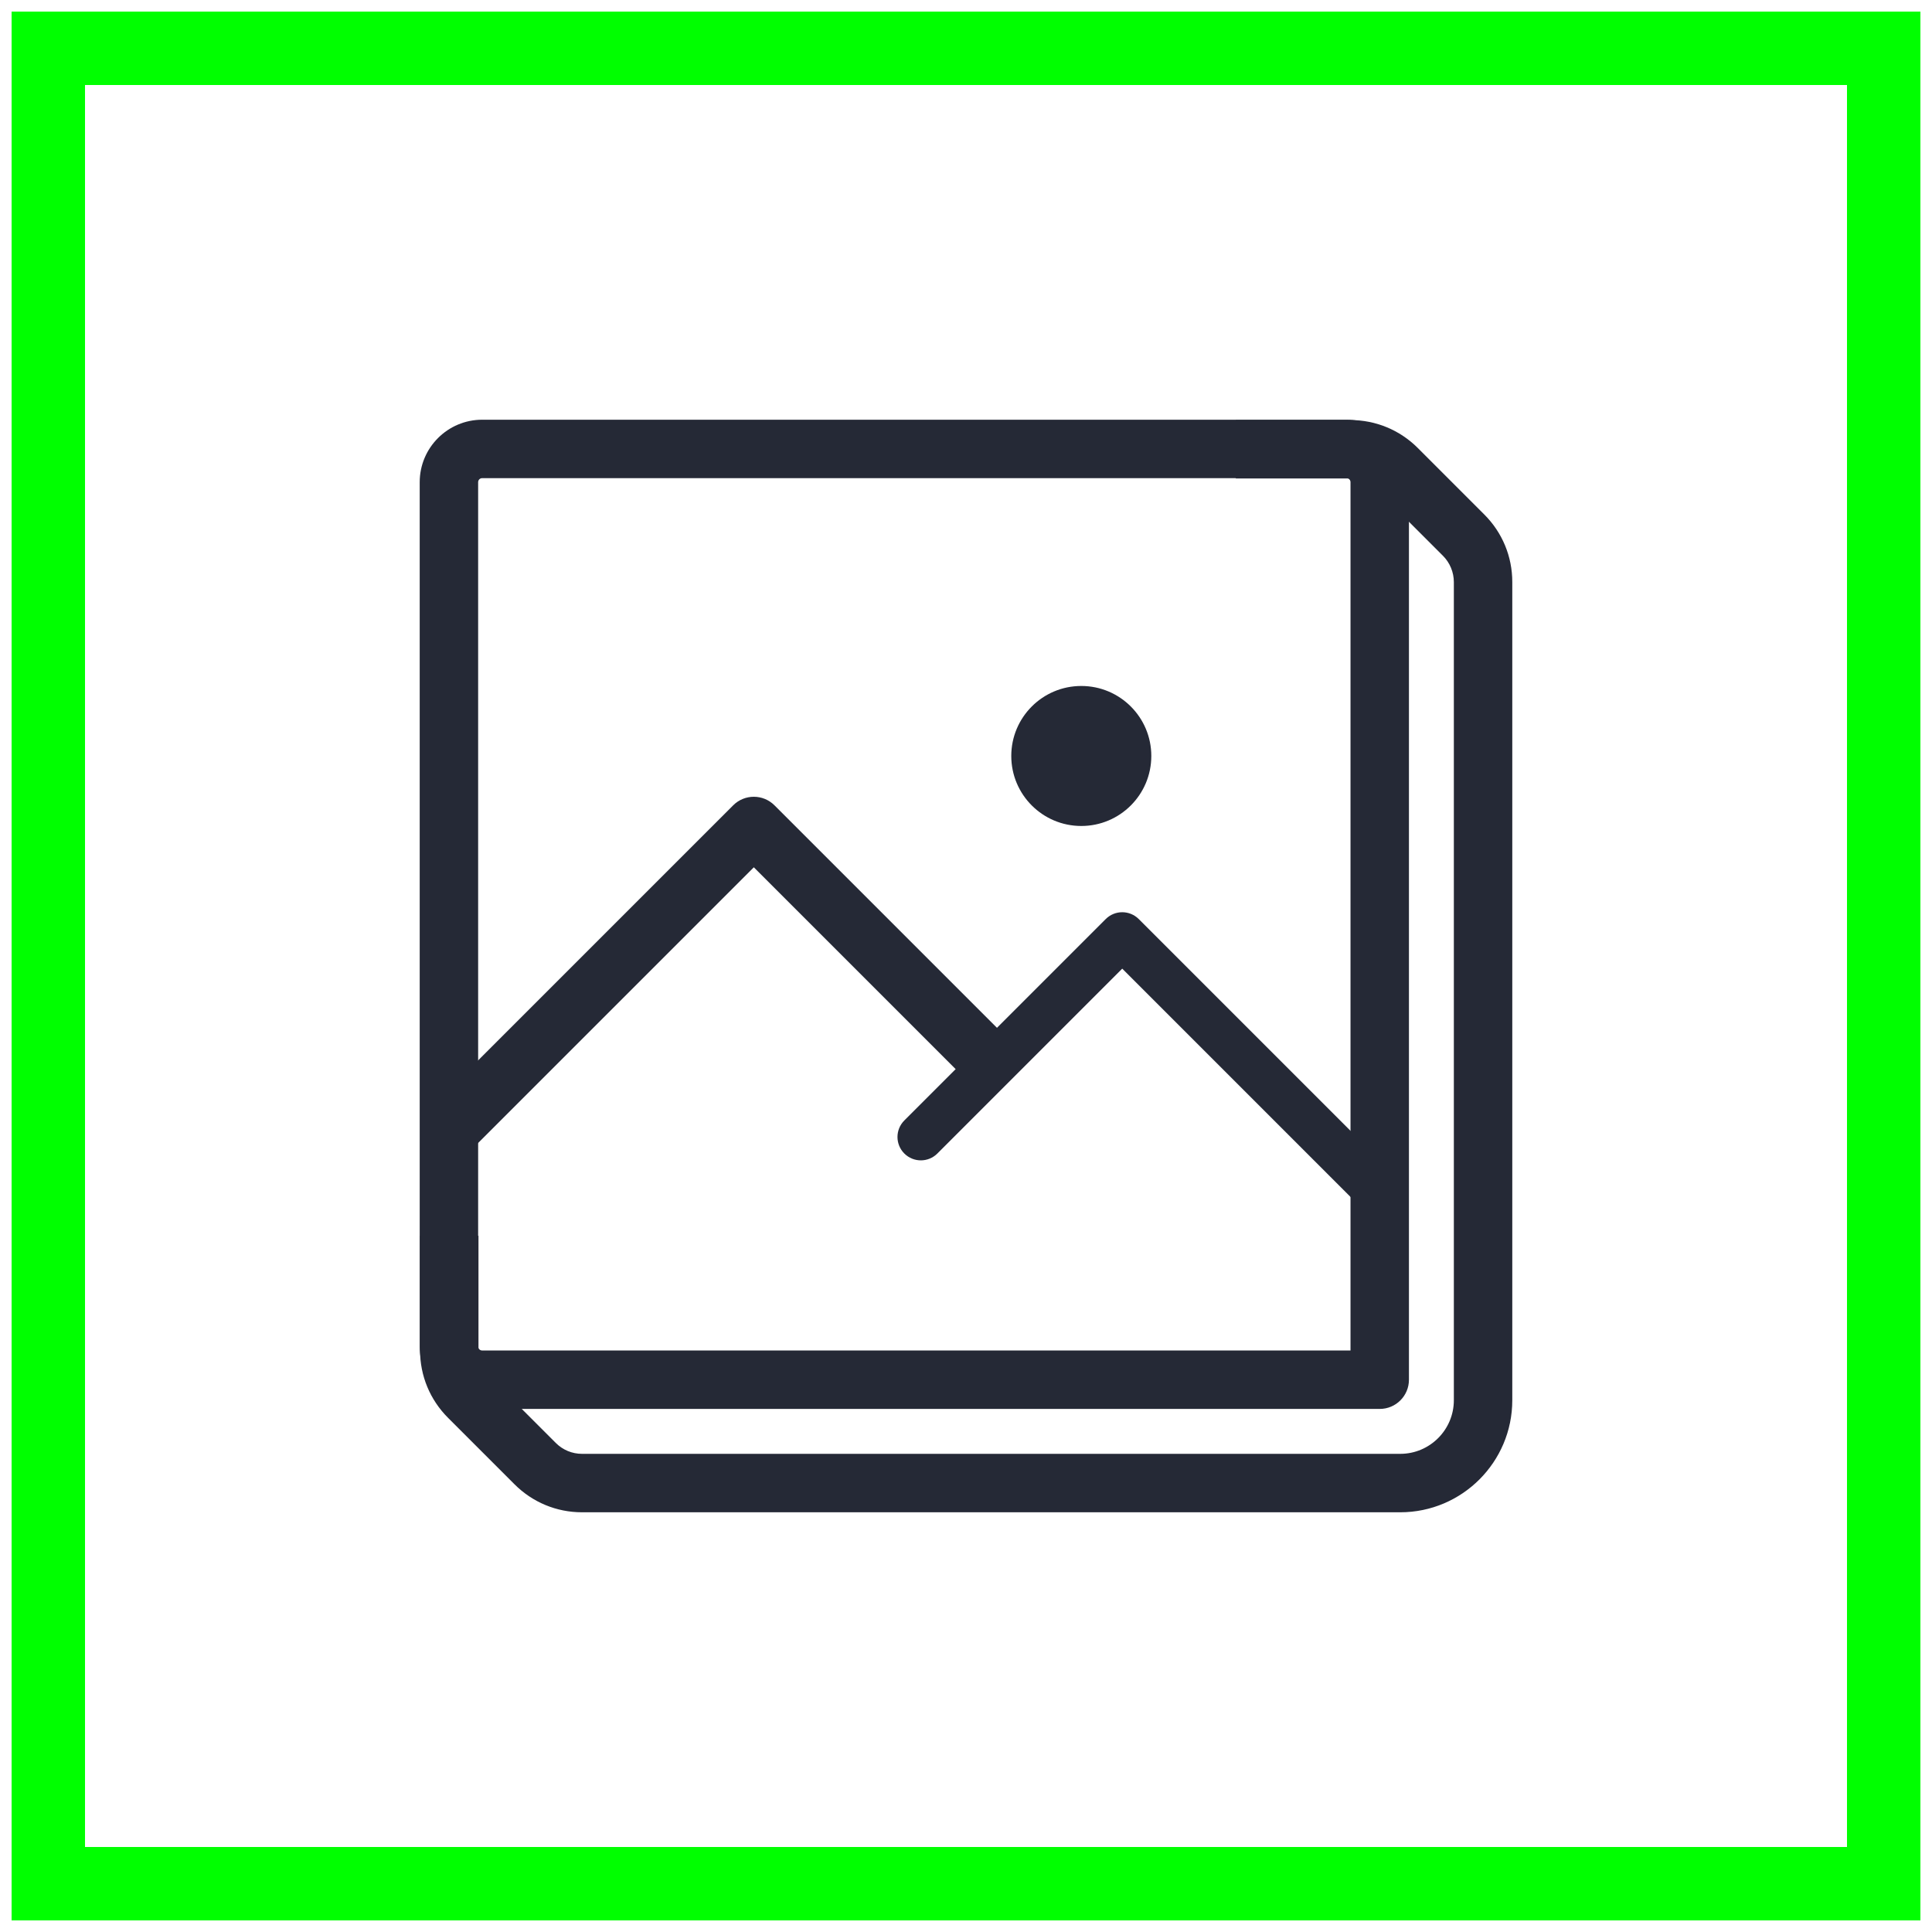 <?xml version="1.0" encoding="iso-8859-1"?>
<!-- Generator: Adobe Illustrator 20.0.0, SVG Export Plug-In . SVG Version: 6.00 Build 0)  -->
<svg version="1.1" id="Calque_1" xmlns="http://www.w3.org/2000/svg" xmlns:xlink="http://www.w3.org/1999/xlink" x="0px" y="0px"
	 viewBox="0 0 200 200" style="enable-background:new 0 0 200 200;" xml:space="preserve">
<g>
	<rect x="5" y="5" style="fill:none;stroke:#00FF00;stroke-width:7.6;stroke-miterlimit:10;" width="190" height="190"/>
	<g>
		<g>
			<path style="fill:#252936;" d="M144.955,156.551H60.252c-2.639,0-5.122-1.029-6.989-2.897l-6.885-6.885
				c-1.866-1.867-2.894-4.347-2.894-6.988v-11.853h6.048v11.853c0,1.01,0.409,1.998,1.122,2.711l6.887,6.886
				c0.725,0.724,1.687,1.123,2.71,1.123h84.703c3.06,0,5.548-2.489,5.548-5.549V60.252c0-1.01-0.409-1.998-1.122-2.711l-6.885-6.886
				c-0.725-0.724-1.689-1.123-2.712-1.123H127.93v-6.048h11.853c2.639,0,5.12,1.028,6.989,2.894l6.885,6.887
				c1.866,1.866,2.894,4.347,2.894,6.988v84.702C156.551,151.349,151.349,156.551,144.955,156.551z"/>
		</g>
		<g>
			<path style="fill:#252936;" d="M142.829,145.852H49.915c-3.565,0-6.467-2.9-6.467-6.465V49.914c0-3.565,2.901-6.465,6.467-6.465
				h89.474c3.565,0,6.464,2.9,6.464,6.465v92.914C145.853,144.498,144.499,145.852,142.829,145.852z M49.915,49.497
				c-0.232,0-0.418,0.187-0.418,0.417v89.472c0,0.23,0.187,0.417,0.418,0.417h89.889V49.914c0-0.23-0.187-0.417-0.416-0.417H49.915z
				"/>
		</g>
		<g>
			<path style="fill:#252936;" d="M46.679,119.886c-0.775,0-1.548-0.295-2.138-0.886c-1.181-1.181-1.181-3.095,0-4.276
				l31.357-31.357c1.181-1.181,3.095-1.181,4.276,0l23.712,23.712c1.181,1.181,1.181,3.095,0,4.276
				c-1.181,1.181-3.095,1.181-4.276,0L78.036,89.782L48.817,119C48.226,119.591,47.454,119.886,46.679,119.886z"/>
		</g>
		<g>
			<path style="fill:#252936;" d="M104.687,78.257c0,4.001,3.244,7.248,7.248,7.248s7.248-3.247,7.248-7.248
				c0-3.999-3.244-7.245-7.248-7.245S104.687,74.258,104.687,78.257"/>
		</g>
		<g>
			<path style="fill:#252936;" d="M142.486,125.585c-0.619,0-1.238-0.236-1.711-0.709l-24.602-24.602l-19.137,19.137
				c-0.945,0.945-2.476,0.945-3.421,0c-0.945-0.945-0.945-2.476,0-3.421l20.848-20.848c0.945-0.945,2.476-0.945,3.421,0
				l26.313,26.313c0.945,0.945,0.945,2.476,0,3.421C143.724,125.349,143.105,125.585,142.486,125.585z"/>
		</g>
	</g>
</g>
<g>
</g>
<g>
</g>
<g>
</g>
<g>
</g>
<g>
</g>
<g>
</g>
<g>
</g>
<g>
</g>
<g>
</g>
<g>
</g>
<g>
</g>
<g>
</g>
<g>
</g>
<g>
</g>
<g>
</g>
</svg>
